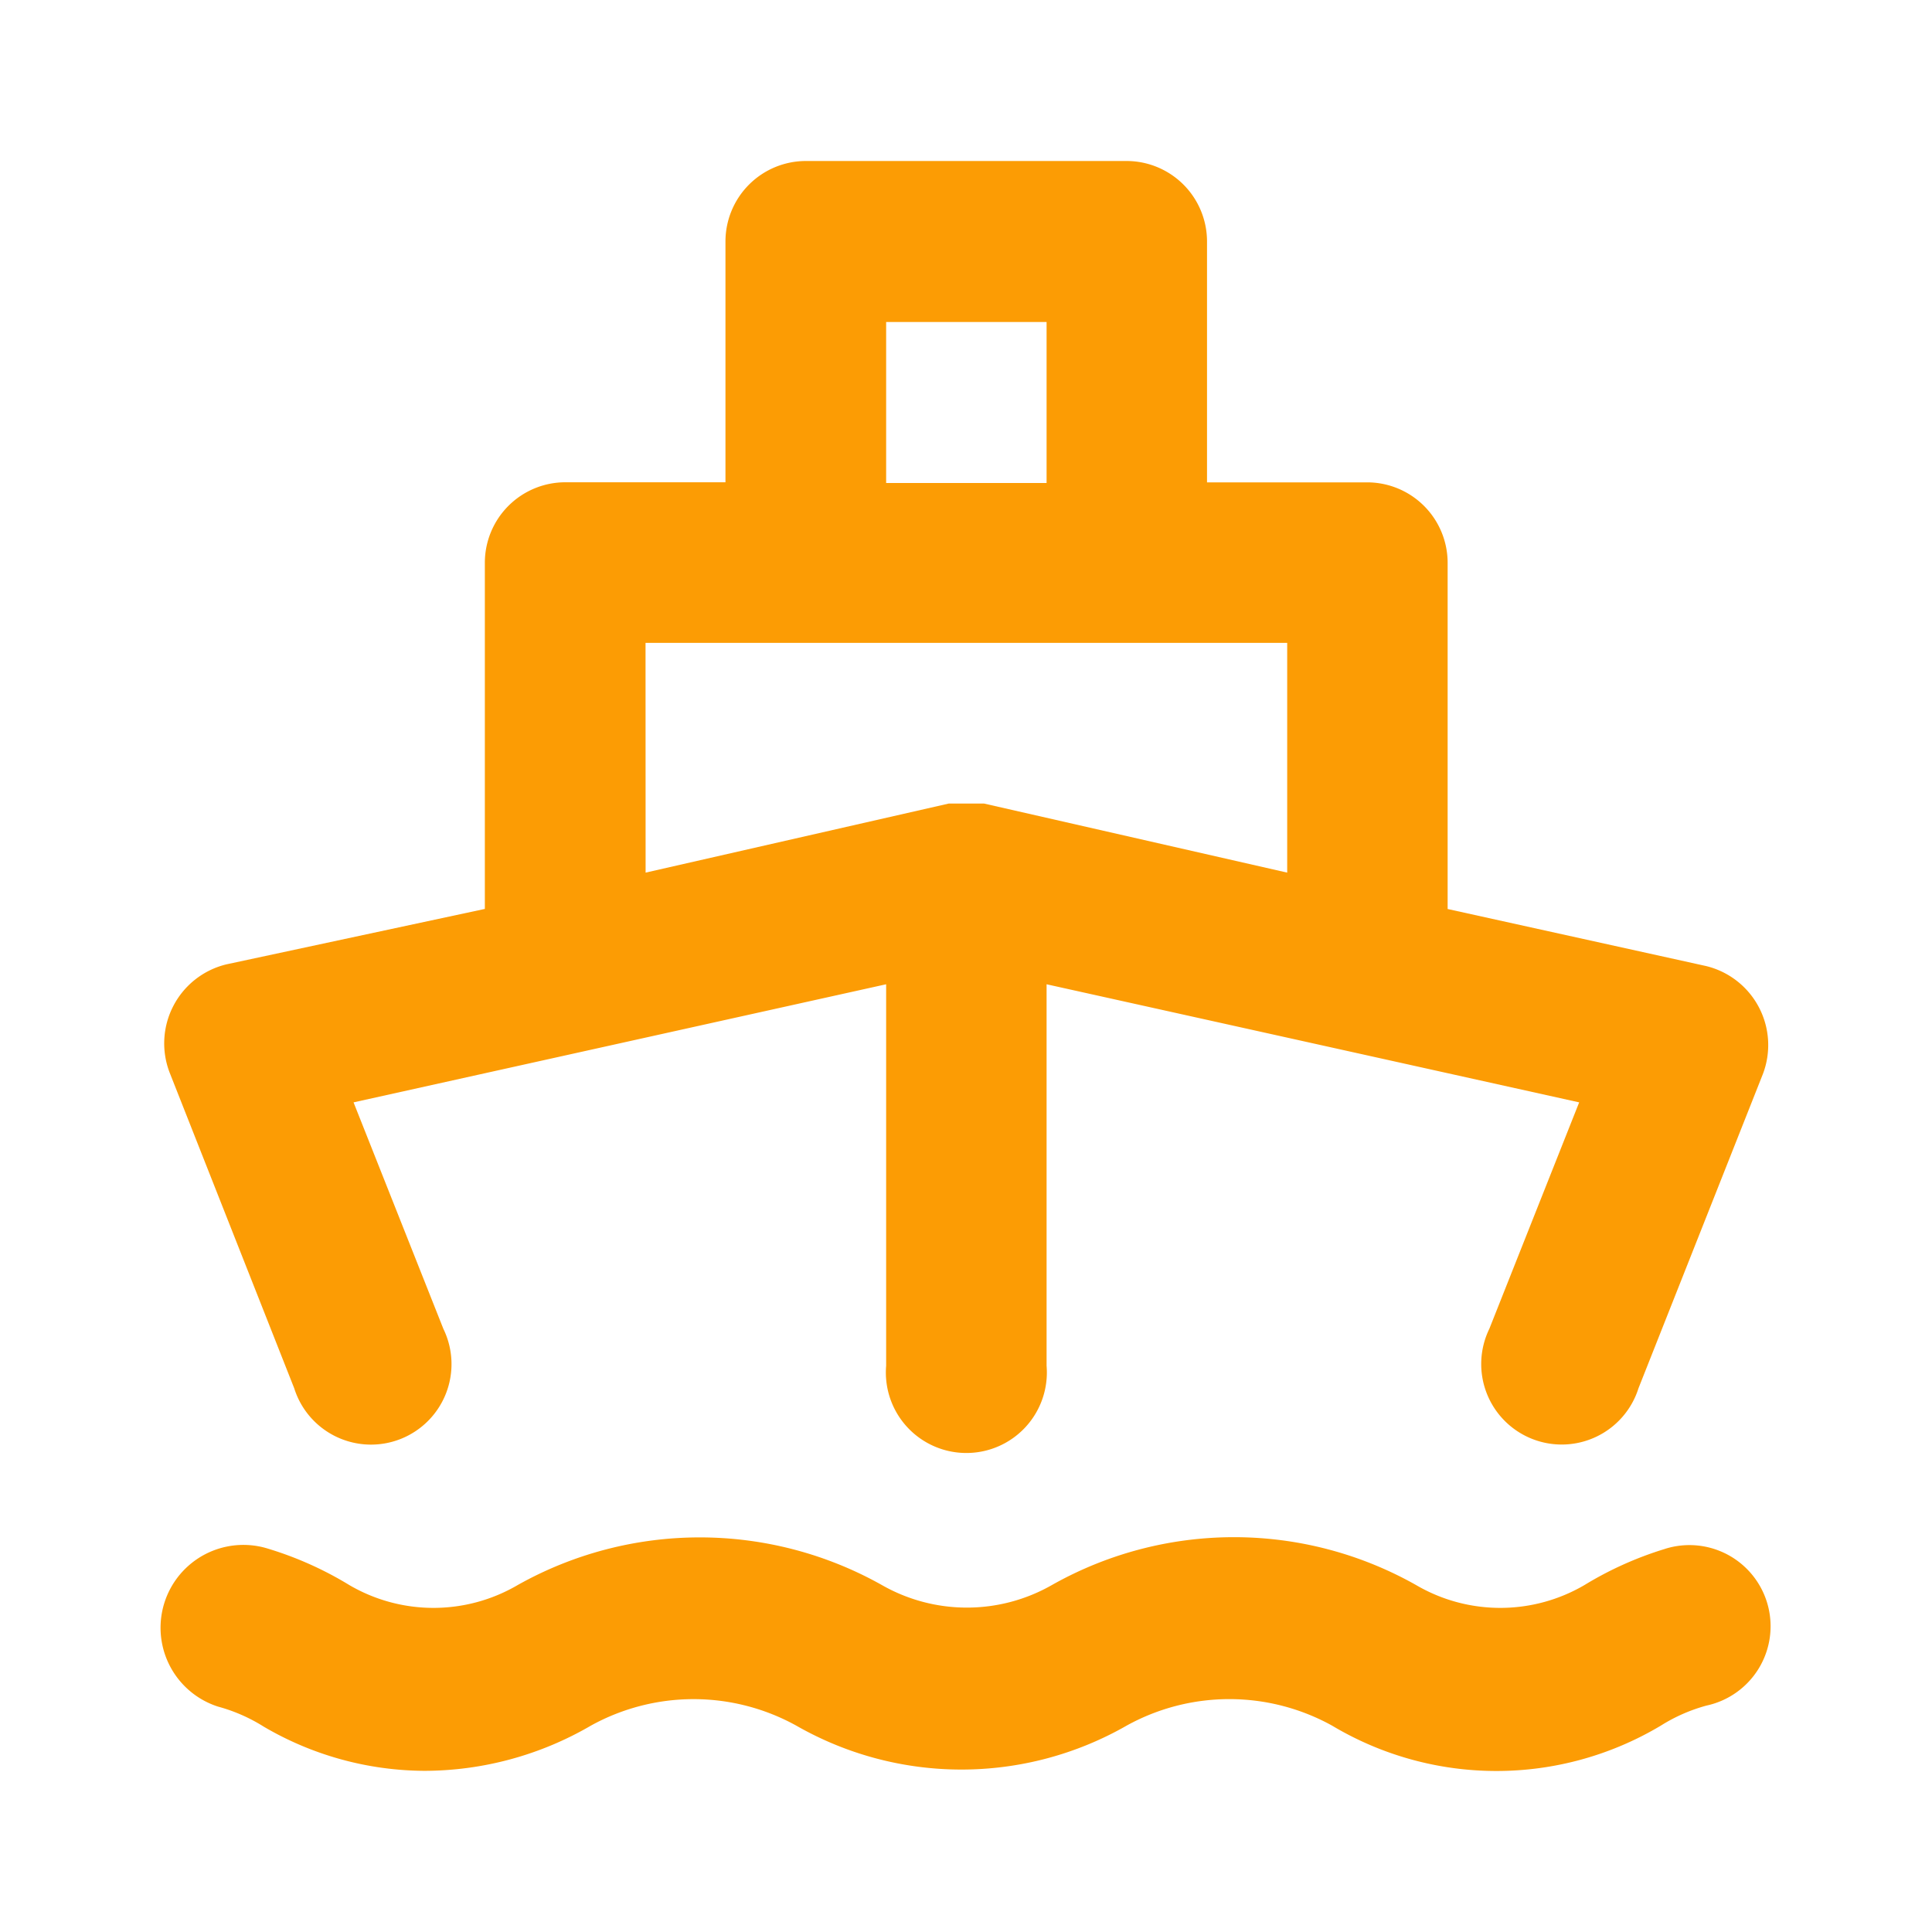 <svg xmlns="http://www.w3.org/2000/svg" width="24" height="24" viewBox="0 0 24 24">
  <g id="Group_3886" data-name="Group 3886" transform="translate(-4744 20301)">
    <path id="ship" d="M3.614,17.246a1,1,0,1,0,1.853-.738L4.351,13.694l6.616-1.467v4.739a1,1,0,1,0,1.993,0V12.227l6.616,1.467L18.46,16.507a1,1,0,1,0,1.853.738l1.544-3.9A1.01,1.01,0,0,0,21.15,12l-3.208-.708v-4.3a1,1,0,0,0-1-1H14.953V3a1,1,0,0,0-1-1H9.971a1,1,0,0,0-1,1V5.991H6.982a1,1,0,0,0-1,1v4.3l-3.208.688a1.01,1.01,0,0,0-.707,1.347ZM10.967,4H12.96v2H10.967ZM7.978,7.986h7.971V10.84l-3.766-.858h-.438l-3.766.858ZM20.642,19.241a4.361,4.361,0,0,0-1,.449,2.07,2.07,0,0,1-2.092,0,4.6,4.6,0,0,0-4.524,0,2.13,2.13,0,0,1-2.112,0,4.618,4.618,0,0,0-4.524,0,2.07,2.07,0,0,1-2.092,0,4.361,4.361,0,0,0-1-.449A1.028,1.028,0,0,0,2.667,21.2a2.091,2.091,0,0,1,.568.249,3.981,3.981,0,0,0,1.993.549A4.121,4.121,0,0,0,7.3,21.436a2.637,2.637,0,0,1,2.55,0,4.13,4.13,0,0,0,4.105,0,2.637,2.637,0,0,1,2.551,0,3.981,3.981,0,0,0,4.085,0,2.091,2.091,0,0,1,.568-.249,1.008,1.008,0,1,0-.518-1.946Z" 
    transform="translate(4744.041 -20301)" 
    fill="#fc9c04"/>
    <g id="Group_3885" data-name="Group 3885" transform="translate(4744 -20301)">
      <rect id="Rectangle_644" data-name="Rectangle 644" width="24" height="24" fill="none"/>
    </g>
  </g>
</svg>